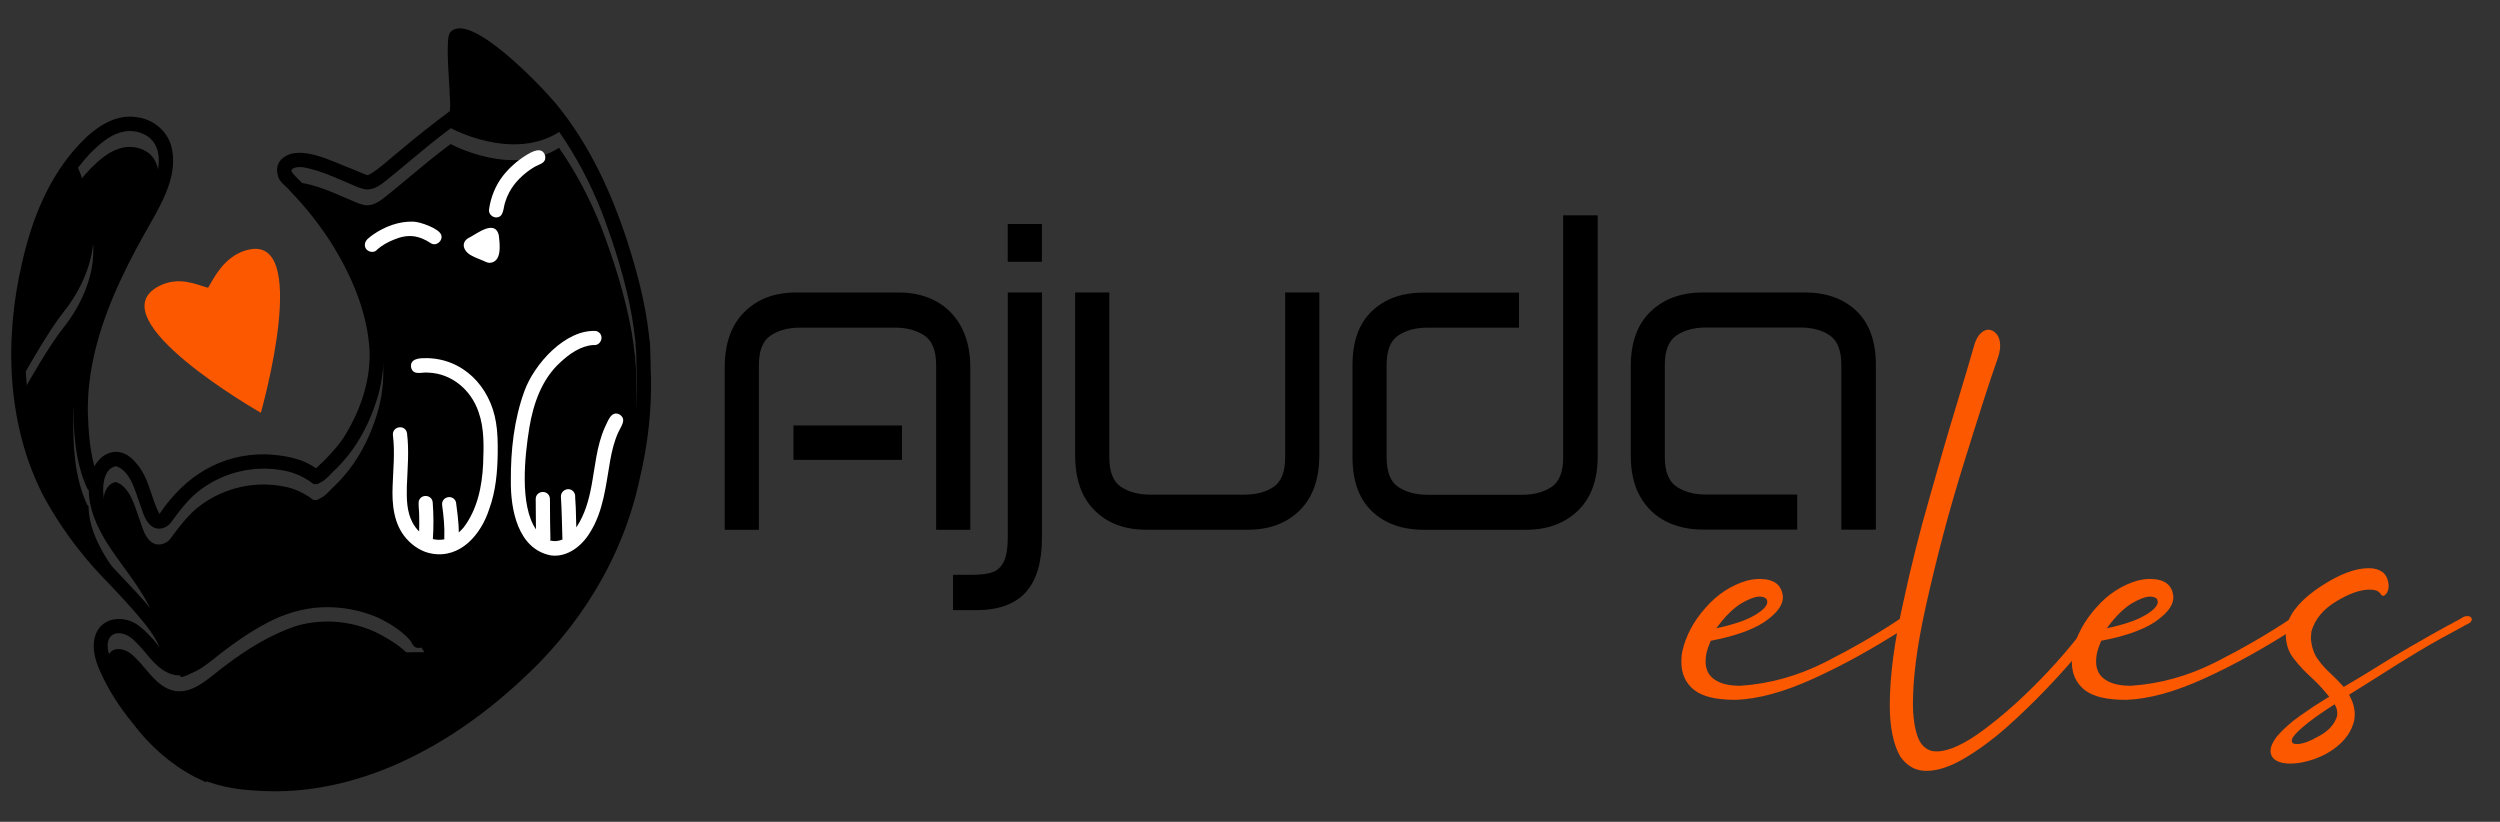 <svg width="289" height="95" viewBox="0 0 289 95" fill="none" xmlns="http://www.w3.org/2000/svg">
<rect x="0" y="0" width="289" height="95" fill="#333333" stroke="none"/>
<path d="M10.436 64.462C8.497 61.985 6.754 59.317 5.475 56.429C3.957 52.714 3.156 48.765 2.953 44.773C3.346 44.08 5.735 39.869 7.344 37.867C9.101 35.68 11.469 31.511 10.612 26.968C10.021 23.854 9.354 22.05 8.989 21.222C9.438 20.627 9.923 20.054 10.443 19.509C11.434 18.547 12.502 17.549 13.858 17.152C15.06 16.777 16.465 17.018 17.4 17.881C18.826 19.318 18.348 21.582 17.695 23.288C16.683 25.772 15.158 28.001 13.942 30.386C11.09 35.835 8.75 41.737 8.483 47.958C8.419 51.44 8.588 55.12 10.064 58.319C10.12 58.404 10.176 58.467 10.239 58.524C10.246 60.633 11.174 62.685 12.256 64.462C13.823 66.96 15.797 69.175 17.168 71.8C17.224 71.899 17.273 72.005 17.322 72.105C15.123 69.465 12.572 67.151 10.429 64.462H10.436Z" fill="black"/>
<path d="M70.795 62.034C68.617 68.17 64.865 73.654 60.213 78.162C56.594 77.624 45.675 76.259 39.119 78.353C32.556 80.448 25.881 87.907 23.766 90.434C22.192 89.634 20.674 88.7 19.374 87.497C18.053 86.294 16.936 84.892 15.854 83.47C14.413 81.524 12.994 79.401 12.46 77.002C12.066 74.68 14.188 74.546 15.502 75.891C16.809 77.094 17.709 78.806 19.353 79.592C21.995 80.83 24.222 78.219 26.204 76.825C28.656 74.978 31.326 73.336 34.249 72.359C37.489 71.411 41.072 71.8 44.045 73.392C45.232 74.051 46.42 74.772 47.333 75.799C47.656 76.188 47.706 76.719 48.331 76.733C48.809 76.761 49.216 76.322 49.174 75.848C49.132 75.31 48.633 74.744 48.247 74.348C45.12 71.397 40.728 69.833 36.449 70.257C31.966 70.725 28.038 73.371 24.524 76.053C23.435 76.846 22.395 77.879 21.081 78.261C21.011 78.261 20.941 78.269 20.871 78.261C20.73 76.754 20.372 75.268 19.866 73.838C18.727 70.54 16.591 67.766 14.575 64.978C13.528 63.485 12.481 61.765 12.066 59.932C11.75 58.637 11.729 56.047 13.373 55.721C15.074 56.238 15.636 58.729 16.191 60.23C16.521 61.121 16.76 62.19 17.61 62.735C18.271 63.159 19.17 62.912 19.655 62.331C20.744 60.866 21.833 59.359 23.344 58.297C26.021 56.373 29.457 55.601 32.697 56.217C33.842 56.401 34.903 56.868 35.844 57.519C35.816 57.484 35.788 57.448 35.76 57.413C35.746 57.392 35.739 57.37 35.725 57.349C35.76 57.413 35.802 57.469 35.852 57.526C35.957 57.597 36.055 57.675 36.161 57.753C36.477 57.88 36.786 57.795 36.997 57.604C37.636 57.377 38.339 56.436 38.824 56.026C41.248 53.655 42.857 50.534 43.757 47.279C45.97 38.914 41.206 30.202 35.873 24.045C35.521 23.642 35.149 23.253 34.776 22.87C34.559 22.644 34.327 22.439 34.116 22.205C33.982 22.057 33.477 21.575 33.736 21.384C34.32 20.946 35.296 21.207 35.929 21.37C37.123 21.674 38.269 22.156 39.4 22.644C39.857 22.842 40.321 23.04 40.777 23.231C41.1 23.366 41.438 23.529 41.782 23.614C43.244 24.144 44.452 22.771 45.52 21.965C46.905 20.818 48.275 19.665 49.666 18.532C50.362 17.973 51.078 17.414 51.823 16.855C51.908 16.784 51.999 16.714 52.097 16.65C52.097 16.65 59.187 20.542 64.619 17.089C66.629 19.962 68.259 23.118 69.552 26.374C71.027 30.294 72.299 34.321 73.03 38.454C73.17 39.31 73.29 40.166 73.388 41.03C73.48 41.426 73.402 41.914 73.508 42.318C73.508 42.36 73.508 42.41 73.508 42.452C73.55 43.648 73.564 44.851 73.578 46.047C73.627 51.482 72.559 56.91 70.809 62.048L70.795 62.034Z" fill="black"/>
<path d="M35.88 55.686C35.88 55.686 35.88 55.686 35.873 55.686C35.895 55.708 35.91 55.731 35.932 55.746C35.918 55.731 35.903 55.708 35.88 55.694V55.686Z" fill="white"/>
<path d="M49.154 41.412C48.388 41.377 47.319 41.511 47.537 42.537C47.818 43.45 48.809 42.983 49.491 43.075C52.217 43.16 54.48 45.092 55.33 47.654C56.005 49.565 55.92 51.631 55.85 53.627C55.73 56.21 55.182 58.906 53.58 60.994C53.405 61.199 53.222 61.383 53.032 61.546C53.046 60.343 52.786 58.652 52.716 58.057C52.407 57.073 50.966 57.399 51.114 58.418C51.283 59.678 51.416 60.944 51.36 62.211C51.36 62.261 51.36 62.303 51.367 62.346C50.924 62.431 50.474 62.423 50.039 62.317C50.137 60.923 50.123 59.529 50.025 58.142C50.004 57.137 48.556 57.038 48.395 58.022C48.367 58.553 48.465 59.097 48.458 59.635C48.472 60.237 48.472 60.831 48.451 61.433C48.156 61.15 47.896 60.803 47.678 60.392C47.003 59.111 47.003 57.625 47.031 56.217C47.109 54.179 47.306 52.127 47.053 50.089C46.877 49.013 45.303 49.253 45.422 50.329C45.668 52.275 45.45 54.243 45.387 56.189C45.296 58.305 45.514 60.612 46.975 62.261C47.748 63.138 48.781 63.811 49.941 64.002C53.257 64.575 55.625 61.751 56.553 58.85C57.312 56.776 57.508 54.547 57.536 52.353C57.543 51.185 57.536 50.011 57.34 48.85C56.672 44.668 53.496 41.377 49.16 41.398L49.154 41.412Z" fill="white"/>
<path d="M71.625 47.909C70.606 47.413 70.254 48.779 69.896 49.458C68.962 51.581 68.8 53.931 68.371 56.188C68.069 57.809 67.612 59.43 66.713 60.824C66.685 60.873 66.65 60.916 66.622 60.965C66.601 60.201 66.587 59.43 66.558 58.665C66.544 58.269 66.502 57.88 66.488 57.484C66.516 57.264 66.453 57.031 66.313 56.854C65.807 56.217 64.788 56.656 64.844 57.455C64.942 59.041 64.963 60.633 65.013 62.225C65.013 62.275 65.02 62.324 65.027 62.367C64.556 62.565 64.071 62.607 63.593 62.48C63.621 62.395 63.635 62.303 63.628 62.204C63.586 61.029 63.593 59.854 63.579 58.68C63.579 58.304 63.586 57.944 63.565 57.569C63.389 56.55 61.914 56.691 61.928 57.71C61.928 58.871 61.942 60.031 61.956 61.192C60.045 58.397 60.663 52.693 61.19 49.451C61.654 46.656 62.638 43.818 64.781 41.879C65.835 40.895 67.135 39.975 68.61 39.883C69.531 40.011 69.981 38.602 68.919 38.263C65.364 38.036 61.731 42.098 60.607 45.248C59.419 48.531 59.033 52.07 59.054 55.552C59.012 58.885 59.855 63.478 63.692 64.207C65.568 64.454 67.261 63.124 68.189 61.581C69.777 59.083 70.037 56.061 70.543 53.202C70.746 52.091 71.013 50.98 71.484 49.954C71.779 49.296 72.496 48.468 71.625 47.923V47.909Z" fill="white"/>
<path d="M75.23 43.259C75.216 42.205 75.195 41.143 75.153 40.089C75.153 40.018 75.153 39.947 75.145 39.876C75.145 39.827 75.145 39.777 75.145 39.735C75.145 39.636 75.131 39.544 75.103 39.459C75.061 39.147 75.012 38.85 75.005 38.602C74.583 34.986 73.656 31.448 72.546 27.987C70.683 22.241 68.098 16.614 64.233 11.944C62.694 10.097 54.185 1.074 52.014 3.777C51.493 4.534 51.908 8.929 51.957 10.231C51.971 11.102 52.105 11.979 51.999 12.85C50.025 14.322 48.219 15.744 46.301 17.358C45.099 18.306 43.996 19.431 42.661 20.195C42.471 20.309 42.275 20.174 42.092 20.11C41.579 19.905 41.066 19.693 40.553 19.474C38.396 18.681 34.369 16.459 32.451 18.504C32.037 18.957 31.917 19.693 32.128 20.287C32.205 20.988 33.126 21.54 33.533 22.078C35.402 23.996 37.061 26.126 38.487 28.39C40.75 32.099 42.52 36.288 42.731 40.676C42.816 44.25 41.544 47.739 39.647 50.711C38.726 51.992 37.728 53.061 36.527 54.136C34.91 52.954 32.753 52.615 30.793 52.523C25.523 52.41 21.314 55.099 18.433 59.416C17.435 57.54 17.238 55.233 15.791 53.598C14.104 51.447 11.94 52.063 10.914 53.903C10.366 51.914 10.226 49.812 10.155 47.76C10.05 42.247 11.793 36.897 14.133 31.971C15.13 29.834 16.269 27.775 17.435 25.737C18.911 23.104 20.604 20.068 19.81 16.94C19.339 15.114 17.688 13.784 15.847 13.55C13.247 13.118 10.928 14.817 9.228 16.614C5.651 20.379 3.677 25.362 2.552 30.379C0.466 39.268 0.789 49.105 5.019 57.328C6.874 60.753 9.2 63.931 11.891 66.74C13.62 68.538 15.348 70.349 16.901 72.31C17.435 73.01 18.075 73.895 18.44 74.801C18.088 74.369 17.751 73.93 17.4 73.591C16.901 73.039 16.36 72.522 15.735 72.119C13.985 71.05 11.547 71.46 10.963 73.64C10.626 74.9 10.985 76.245 11.491 77.412C12.46 79.663 13.802 81.729 15.355 83.619C17.28 86.195 19.719 88.339 22.55 89.832C26.078 91.262 28.242 91.304 29.964 91.417C41.199 92.104 51.894 86.35 59.996 78.87C66.917 72.656 71.998 64.539 73.951 55.339C74.9 51.39 75.356 47.342 75.251 43.266L75.23 43.259ZM33.435 19.566C33.435 19.566 33.428 19.566 33.421 19.558C33.449 19.573 33.484 19.594 33.512 19.608C33.526 19.615 33.533 19.629 33.547 19.636C33.512 19.608 33.47 19.587 33.428 19.566H33.435ZM10.465 62.629C8.525 60.152 6.783 57.484 5.504 54.596C3.986 50.881 3.185 46.932 2.981 42.941C3.368 42.247 5.764 38.036 7.373 36.033C9.129 33.847 11.498 29.678 10.64 25.135C10.05 22.021 9.382 20.217 9.017 19.389C9.467 18.794 9.952 18.221 10.472 17.676C11.462 16.714 12.53 15.716 13.887 15.319C15.088 14.944 16.494 15.185 17.428 16.048C18.855 17.485 18.377 19.75 17.723 21.455C16.711 23.939 15.187 26.168 13.971 28.553C11.118 34.002 8.778 39.905 8.511 46.125C8.448 49.607 8.617 53.287 10.092 56.486C10.148 56.571 10.205 56.634 10.268 56.698C10.275 58.807 11.202 60.859 12.284 62.636C13.851 65.134 15.826 67.349 17.196 69.974C17.252 70.073 17.302 70.18 17.351 70.279C15.151 67.639 12.601 65.325 10.457 62.636L10.465 62.629ZM70.824 60.201C68.646 66.337 64.894 71.821 60.242 76.329C56.623 75.792 45.703 74.426 39.148 76.52C32.585 78.615 25.909 86.074 23.794 88.601C22.22 87.801 20.703 86.867 19.402 85.664C18.081 84.461 16.964 83.06 15.882 81.637C14.442 79.691 13.022 77.568 12.488 75.169C12.095 72.848 14.217 72.713 15.531 74.058C16.838 75.261 17.737 76.973 19.381 77.759C22.023 78.997 24.251 76.386 26.233 74.992C28.685 73.145 31.355 71.503 34.278 70.526C37.517 69.578 41.101 69.967 44.073 71.56C45.261 72.218 46.448 72.94 47.362 73.966C47.685 74.355 47.734 74.886 48.36 74.9C48.837 74.928 49.245 74.489 49.203 74.015C49.161 73.477 48.662 72.911 48.275 72.515C45.148 69.564 40.757 68 36.477 68.424C31.994 68.892 28.067 71.538 24.553 74.221C23.464 75.013 22.424 76.046 21.11 76.428C21.04 76.428 20.97 76.436 20.899 76.428C20.759 74.921 20.4 73.435 19.894 72.005C18.756 68.708 16.62 65.933 14.603 63.145C13.556 61.652 12.509 59.932 12.095 58.099C11.779 56.804 11.758 54.214 13.402 53.889C15.102 54.405 15.664 56.896 16.219 58.397C16.55 59.288 16.789 60.357 17.639 60.902C18.299 61.326 19.199 61.079 19.684 60.498C20.773 59.033 21.862 57.526 23.373 56.465C26.05 54.54 29.486 53.768 32.725 54.384C33.87 54.568 34.932 55.035 35.873 55.686C35.845 55.651 35.817 55.615 35.789 55.58C35.775 55.559 35.768 55.538 35.754 55.516C35.789 55.58 35.831 55.637 35.88 55.693C35.986 55.764 36.091 55.842 36.189 55.92C36.506 56.047 36.815 55.962 37.026 55.771C37.665 55.545 38.368 54.603 38.852 54.193C41.277 51.822 42.886 48.701 43.785 45.446C45.999 37.081 41.234 28.369 35.901 22.212C35.55 21.809 35.178 21.42 34.805 21.038C34.587 20.811 34.355 20.606 34.145 20.372C34.011 20.224 33.505 19.742 33.765 19.551C34.348 19.113 35.325 19.375 35.958 19.537C37.152 19.842 38.297 20.323 39.429 20.811C39.885 21.009 40.349 21.207 40.806 21.398C41.129 21.533 41.466 21.696 41.811 21.781C43.272 22.311 44.481 20.939 45.549 20.132C46.933 18.985 48.303 17.832 49.695 16.699C50.39 16.14 51.107 15.581 51.852 15.022C51.936 14.951 52.028 14.881 52.126 14.817C52.126 14.817 59.216 18.709 64.648 15.256C66.657 18.129 68.287 21.285 69.58 24.541C71.056 28.461 72.328 32.488 73.058 36.621C73.199 37.477 73.319 38.334 73.417 39.197C73.508 39.593 73.431 40.081 73.536 40.485C73.536 40.527 73.536 40.577 73.536 40.619C73.579 41.815 73.593 43.018 73.607 44.214C73.656 49.65 72.588 55.078 70.838 60.215L70.824 60.201Z" fill="black"/>
<path d="M61.914 19.226C62.455 18.936 63.123 18.858 63.031 18.051C62.715 16.827 61.45 17.549 60.761 17.981C59.764 18.61 58.864 19.403 58.133 20.337C57.269 21.455 56.728 22.814 56.531 24.215C56.468 24.661 56.834 25.079 57.262 25.128C58.281 25.213 58.155 24.01 58.408 23.338C58.639 22.588 59.012 21.887 59.497 21.271C60.171 20.443 60.993 19.743 61.914 19.226Z" fill="white"/>
<path d="M49.828 28.129C50.439 28.504 51.24 27.824 51.002 27.152C50.77 26.416 48.542 25.63 47.79 25.623C46.132 25.56 44.481 26.182 43.124 27.124C42.724 27.435 42.169 27.746 42.176 28.32C42.162 29.056 43.181 29.41 43.616 28.836C44.178 28.341 44.839 27.98 45.528 27.704C47.13 27.032 48.388 27.173 49.828 28.129ZM43.722 28.695C43.694 28.744 43.659 28.794 43.623 28.836C43.694 28.751 43.743 28.659 43.778 28.553C43.771 28.603 43.743 28.645 43.722 28.695Z" fill="white"/>
<path d="M54.269 27.45C53.152 28.016 53.594 29.099 54.536 29.559C54.944 29.785 55.379 29.934 55.808 30.118C56.054 30.217 56.286 30.365 56.56 30.387C58.084 30.337 57.775 28.2 57.656 27.152C57.192 25.383 55.204 26.968 54.269 27.457V27.45Z" fill="white"/>
<path d="M28.319 28.971C25.867 29.764 24.757 32.078 24.054 33.267C22.719 32.913 20.709 31.887 18.404 33.062C11.012 36.812 30.153 47.718 30.153 47.718C30.153 47.732 36.217 26.416 28.312 28.978L28.319 28.971ZM30.153 47.69C30.153 47.69 30.153 47.69 30.153 47.697C30.153 47.697 30.153 47.697 30.153 47.69Z" fill="#FC5800"/>
<path d="M86.047 36.071C87.558 34.564 89.54 33.813 91.992 33.813H103.916C105.526 33.813 106.952 34.146 108.196 34.818C109.432 35.491 110.409 36.474 111.112 37.776C111.814 39.079 112.166 40.643 112.166 42.468V61.244H108.217V42.2C108.217 40.522 107.76 39.39 106.854 38.782C105.947 38.18 104.83 37.876 103.495 37.876H92.449C91.121 37.876 89.996 38.18 89.09 38.782C88.184 39.39 87.727 40.522 87.727 42.2V61.244H83.778V42.468C83.778 39.716 84.53 37.586 86.04 36.078L86.047 36.071ZM91.725 49.184H104.268V53.162H91.725V49.184Z" fill="black"/>
<path d="M110.17 66.445H112.475C113.444 66.445 114.21 66.339 114.773 66.134C115.335 65.928 115.763 65.511 116.058 64.881C116.354 64.251 116.501 63.331 116.501 62.121V33.806H120.45V62.156C120.45 64.987 119.825 67.096 118.574 68.469C117.323 69.849 115.405 70.535 112.819 70.535H110.17V66.438V66.445ZM116.494 25.894H120.443V30.261H116.494V25.894Z" fill="black"/>
<path d="M126.528 58.993C125.031 57.5 124.287 55.377 124.287 52.617V33.806H128.236V52.85C128.236 54.549 128.692 55.695 129.599 56.289C130.505 56.884 131.623 57.181 132.958 57.181H143.884C145.212 57.181 146.322 56.884 147.222 56.289C148.114 55.695 148.564 54.549 148.564 52.85V33.806H152.513V52.617C152.513 55.37 151.761 57.5 150.25 58.993C148.74 60.486 146.744 61.236 144.271 61.236H132.494C130.013 61.236 128.025 60.493 126.528 58.993Z" fill="black"/>
<path d="M158.591 59.092C157.094 57.663 156.349 55.582 156.349 52.857V42.2C156.349 39.468 157.094 37.394 158.591 35.965C160.088 34.535 162.09 33.821 164.592 33.821H175.596V37.876H165.013C163.685 37.876 162.561 38.173 161.655 38.767C160.748 39.362 160.291 40.508 160.291 42.207V52.864C160.291 54.563 160.748 55.709 161.655 56.304C162.561 56.898 163.678 57.196 165.013 57.196H175.982C177.31 57.196 178.427 56.898 179.341 56.304C180.247 55.709 180.704 54.563 180.704 52.864V24.896H184.695V52.744C184.695 55.476 183.929 57.571 182.398 59.043C180.866 60.515 178.856 61.243 176.376 61.243H164.599C162.09 61.243 160.095 60.529 158.598 59.099L158.591 59.092Z" fill="black"/>
<path d="M192.565 60.267C191.3 59.623 190.31 58.66 189.593 57.386C188.876 56.113 188.518 54.549 188.518 52.694V42.341C188.518 39.588 189.284 37.472 190.816 36.007C192.347 34.542 194.371 33.806 196.873 33.806H208.607C211.116 33.806 213.111 34.521 214.608 35.95C216.105 37.38 216.85 39.461 216.85 42.185V61.229H212.858V42.185C212.858 40.508 212.409 39.376 211.516 38.767C210.624 38.166 209.493 37.861 208.143 37.861H197.175C195.847 37.861 194.722 38.166 193.816 38.767C192.91 39.376 192.453 40.508 192.453 42.185V52.843C192.453 54.52 192.91 55.66 193.816 56.261C194.722 56.87 195.84 57.167 197.175 57.167H207.757V61.222H196.901C195.263 61.222 193.816 60.904 192.544 60.26L192.565 60.267Z" fill="black"/>
<path d="M195.825 79.75C194.863 78.964 194.364 77.903 194.364 76.522C194.364 76.112 194.392 75.673 194.49 75.234C194.898 73.48 195.769 71.816 197.167 70.252C198.538 68.688 200.126 67.648 201.96 67.117C202.487 66.99 202.957 66.926 203.393 66.926C205.072 66.926 205.979 67.613 206.098 68.964C206.098 69.092 206.098 69.212 206.07 69.375C205.916 70.224 205.199 71.066 203.892 71.944C202.55 72.821 200.533 73.543 197.758 74.074C197.54 74.605 197.35 75.107 197.259 75.546C197.196 75.893 197.167 76.176 197.167 76.459C197.167 77.428 197.54 78.122 198.257 78.589C198.973 79.063 199.936 79.275 201.18 79.275C204.538 79.056 207.806 78.15 210.982 76.551C214.123 74.951 217.081 73.26 219.822 71.413C220.039 71.286 220.229 71.222 220.384 71.222C220.573 71.222 220.728 71.286 220.854 71.378C220.981 71.47 221.044 71.597 221.044 71.753V71.845C221.016 72 220.89 72.156 220.672 72.312C216.751 74.852 213.076 76.891 209.682 78.426C206.26 79.99 203.239 80.811 200.653 80.903C198.383 80.903 196.795 80.528 195.825 79.743V79.75ZM202.831 71.13C203.73 70.599 204.229 70.097 204.293 69.686V69.559C204.293 69.184 204.011 68.993 203.421 68.964C202.894 68.964 202.142 69.248 201.243 69.778C200.343 70.344 199.374 71.286 198.411 72.63C200.435 72.192 201.896 71.689 202.831 71.123V71.13Z" fill="#FC5800"/>
<path d="M219.674 87.463C218.866 86.055 218.458 84.045 218.458 81.505C218.458 78.15 218.985 74.166 220.047 69.495C220.89 65.575 221.881 61.597 223.033 57.613C224.15 53.629 225.211 49.963 226.237 46.608C227.08 43.82 227.762 41.527 228.289 39.68C228.479 39.149 228.725 38.739 229.006 38.491C229.287 38.244 229.568 38.116 229.849 38.116C230.193 38.116 230.53 38.272 230.811 38.619C231.093 38.965 231.219 39.404 231.219 39.999C231.219 40.218 231.191 40.466 231.128 40.749C231.064 41.032 230.973 41.343 230.847 41.69C230.003 44.04 228.76 47.96 227.052 53.445C225.338 58.929 223.848 64.541 222.569 70.344C221.606 74.704 221.136 78.37 221.136 81.314C221.136 82.878 221.325 84.137 221.663 85.107C222 86.076 222.597 86.671 223.44 86.834L223.876 86.862C225.246 86.862 227.052 86.048 229.294 84.385C231.535 82.722 233.777 80.719 236.046 78.37C238.316 76.02 240.248 73.699 241.864 71.413C241.956 71.349 242.054 71.286 242.174 71.257C242.265 71.229 242.363 71.229 242.455 71.229C242.644 71.229 242.799 71.257 242.954 71.321C243.108 71.413 243.171 71.512 243.171 71.632V71.661C243.171 71.661 243.171 71.689 243.143 71.689V71.753L243.08 71.816C242.581 72.602 241.773 73.663 240.649 75.043C239.532 76.424 238.218 77.895 236.7 79.495C235.175 81.094 233.587 82.63 231.936 84.102C230.256 85.574 228.605 86.77 227.017 87.704C225.429 88.638 223.967 89.112 222.689 89.112C221.41 89.112 220.447 88.546 219.667 87.449L219.674 87.463Z" fill="#FC5800"/>
<path d="M240.965 79.75C240.002 78.964 239.503 77.903 239.503 76.522C239.503 76.112 239.532 75.673 239.63 75.234C240.037 73.48 240.909 71.816 242.307 70.252C243.677 68.688 245.265 67.648 247.099 67.117C247.626 66.99 248.097 66.926 248.533 66.926C250.212 66.926 251.119 67.613 251.238 68.964C251.238 69.092 251.238 69.212 251.21 69.375C251.055 70.224 250.339 71.066 249.032 71.944C247.69 72.821 245.673 73.543 242.897 74.074C242.679 74.605 242.49 75.107 242.398 75.546C242.335 75.893 242.307 76.176 242.307 76.459C242.307 77.428 242.679 78.122 243.396 78.589C244.113 79.063 245.076 79.275 246.319 79.275C249.678 79.056 252.946 78.15 256.122 76.551C259.263 74.951 262.221 73.26 264.961 71.413C265.179 71.286 265.369 71.222 265.523 71.222C265.713 71.222 265.868 71.286 265.994 71.378C266.121 71.47 266.184 71.597 266.184 71.753V71.845C266.156 72 266.029 72.156 265.811 72.312C261.891 74.852 258.216 76.891 254.822 78.426C251.4 79.99 248.378 80.811 245.792 80.903C243.523 80.903 241.935 80.528 240.965 79.743V79.75ZM247.971 71.13C248.87 70.599 249.369 70.097 249.432 69.686V69.559C249.432 69.184 249.151 68.993 248.561 68.964C248.034 68.964 247.282 69.248 246.383 69.778C245.483 70.344 244.513 71.286 243.551 72.63C245.574 72.192 247.036 71.689 247.971 71.123V71.13Z" fill="#FC5800"/>
<path d="M263.099 87.902C262.692 87.654 262.474 87.272 262.474 86.805L262.502 86.494C262.593 86.083 262.846 85.616 263.247 85.085C263.964 84.272 264.835 83.486 265.896 82.736C266.957 81.986 268.011 81.292 269.037 80.67C269.128 80.641 269.192 80.578 269.255 80.542C268.665 79.82 268.039 79.099 267.322 78.44C266.514 77.719 265.798 76.968 265.172 76.154C264.547 75.369 264.238 74.428 264.238 73.331C264.238 72.984 264.266 72.644 264.364 72.262C264.828 70.663 266.142 69.191 268.285 67.782C270.435 66.374 272.269 65.681 273.822 65.681C274.476 65.681 275.003 65.836 275.41 66.119C275.818 66.431 276.064 66.933 276.127 67.627C276.127 67.754 276.127 67.874 276.099 68.037C276.071 68.257 275.972 68.476 275.853 68.632C275.726 68.787 275.607 68.879 275.48 68.879C275.452 68.879 275.389 68.851 275.354 68.816C275.291 68.787 275.227 68.752 275.199 68.66C274.982 68.313 274.546 68.158 273.956 68.158C272.867 68.158 271.588 68.596 270.098 69.502C268.573 70.408 267.611 71.569 267.203 72.984C267.175 73.267 267.14 73.55 267.14 73.862C267.231 74.831 267.512 75.617 267.948 76.211C268.383 76.841 268.91 77.4 269.501 77.938C269.972 78.377 270.463 78.879 270.934 79.41C272.304 78.596 273.52 77.874 274.574 77.216C275.818 76.43 277.16 75.617 278.621 74.767C280.083 73.918 282.015 72.821 284.475 71.505C284.721 71.314 284.974 71.222 285.219 71.222C285.374 71.222 285.501 71.25 285.592 71.314C285.683 71.406 285.746 71.505 285.746 71.625V71.654C285.718 71.746 285.655 71.873 285.501 72C283.104 73.288 281.081 74.385 279.493 75.355C277.877 76.324 276.38 77.266 275.01 78.143C273.921 78.83 272.768 79.551 271.553 80.309C271.988 81.094 272.206 81.844 272.206 82.566C272.206 82.814 272.178 83.069 272.143 83.316C271.834 84.541 271.117 85.574 269.964 86.451C268.812 87.329 267.442 87.895 265.889 88.178C265.481 88.242 265.109 88.27 264.737 88.27C264.02 88.27 263.493 88.143 263.085 87.895L263.099 87.902ZM268.109 85.079C269.199 84.484 269.887 83.698 270.161 82.793L270.189 82.446C270.189 82.099 270.098 81.759 269.88 81.413C268.166 82.51 266.922 83.415 266.177 84.073C265.397 84.732 264.997 85.234 264.933 85.546V85.638C264.933 85.885 265.123 86.013 265.524 86.013C266.177 86.013 267.02 85.701 268.109 85.071V85.079Z" fill="#FC5800"/>
</svg>
